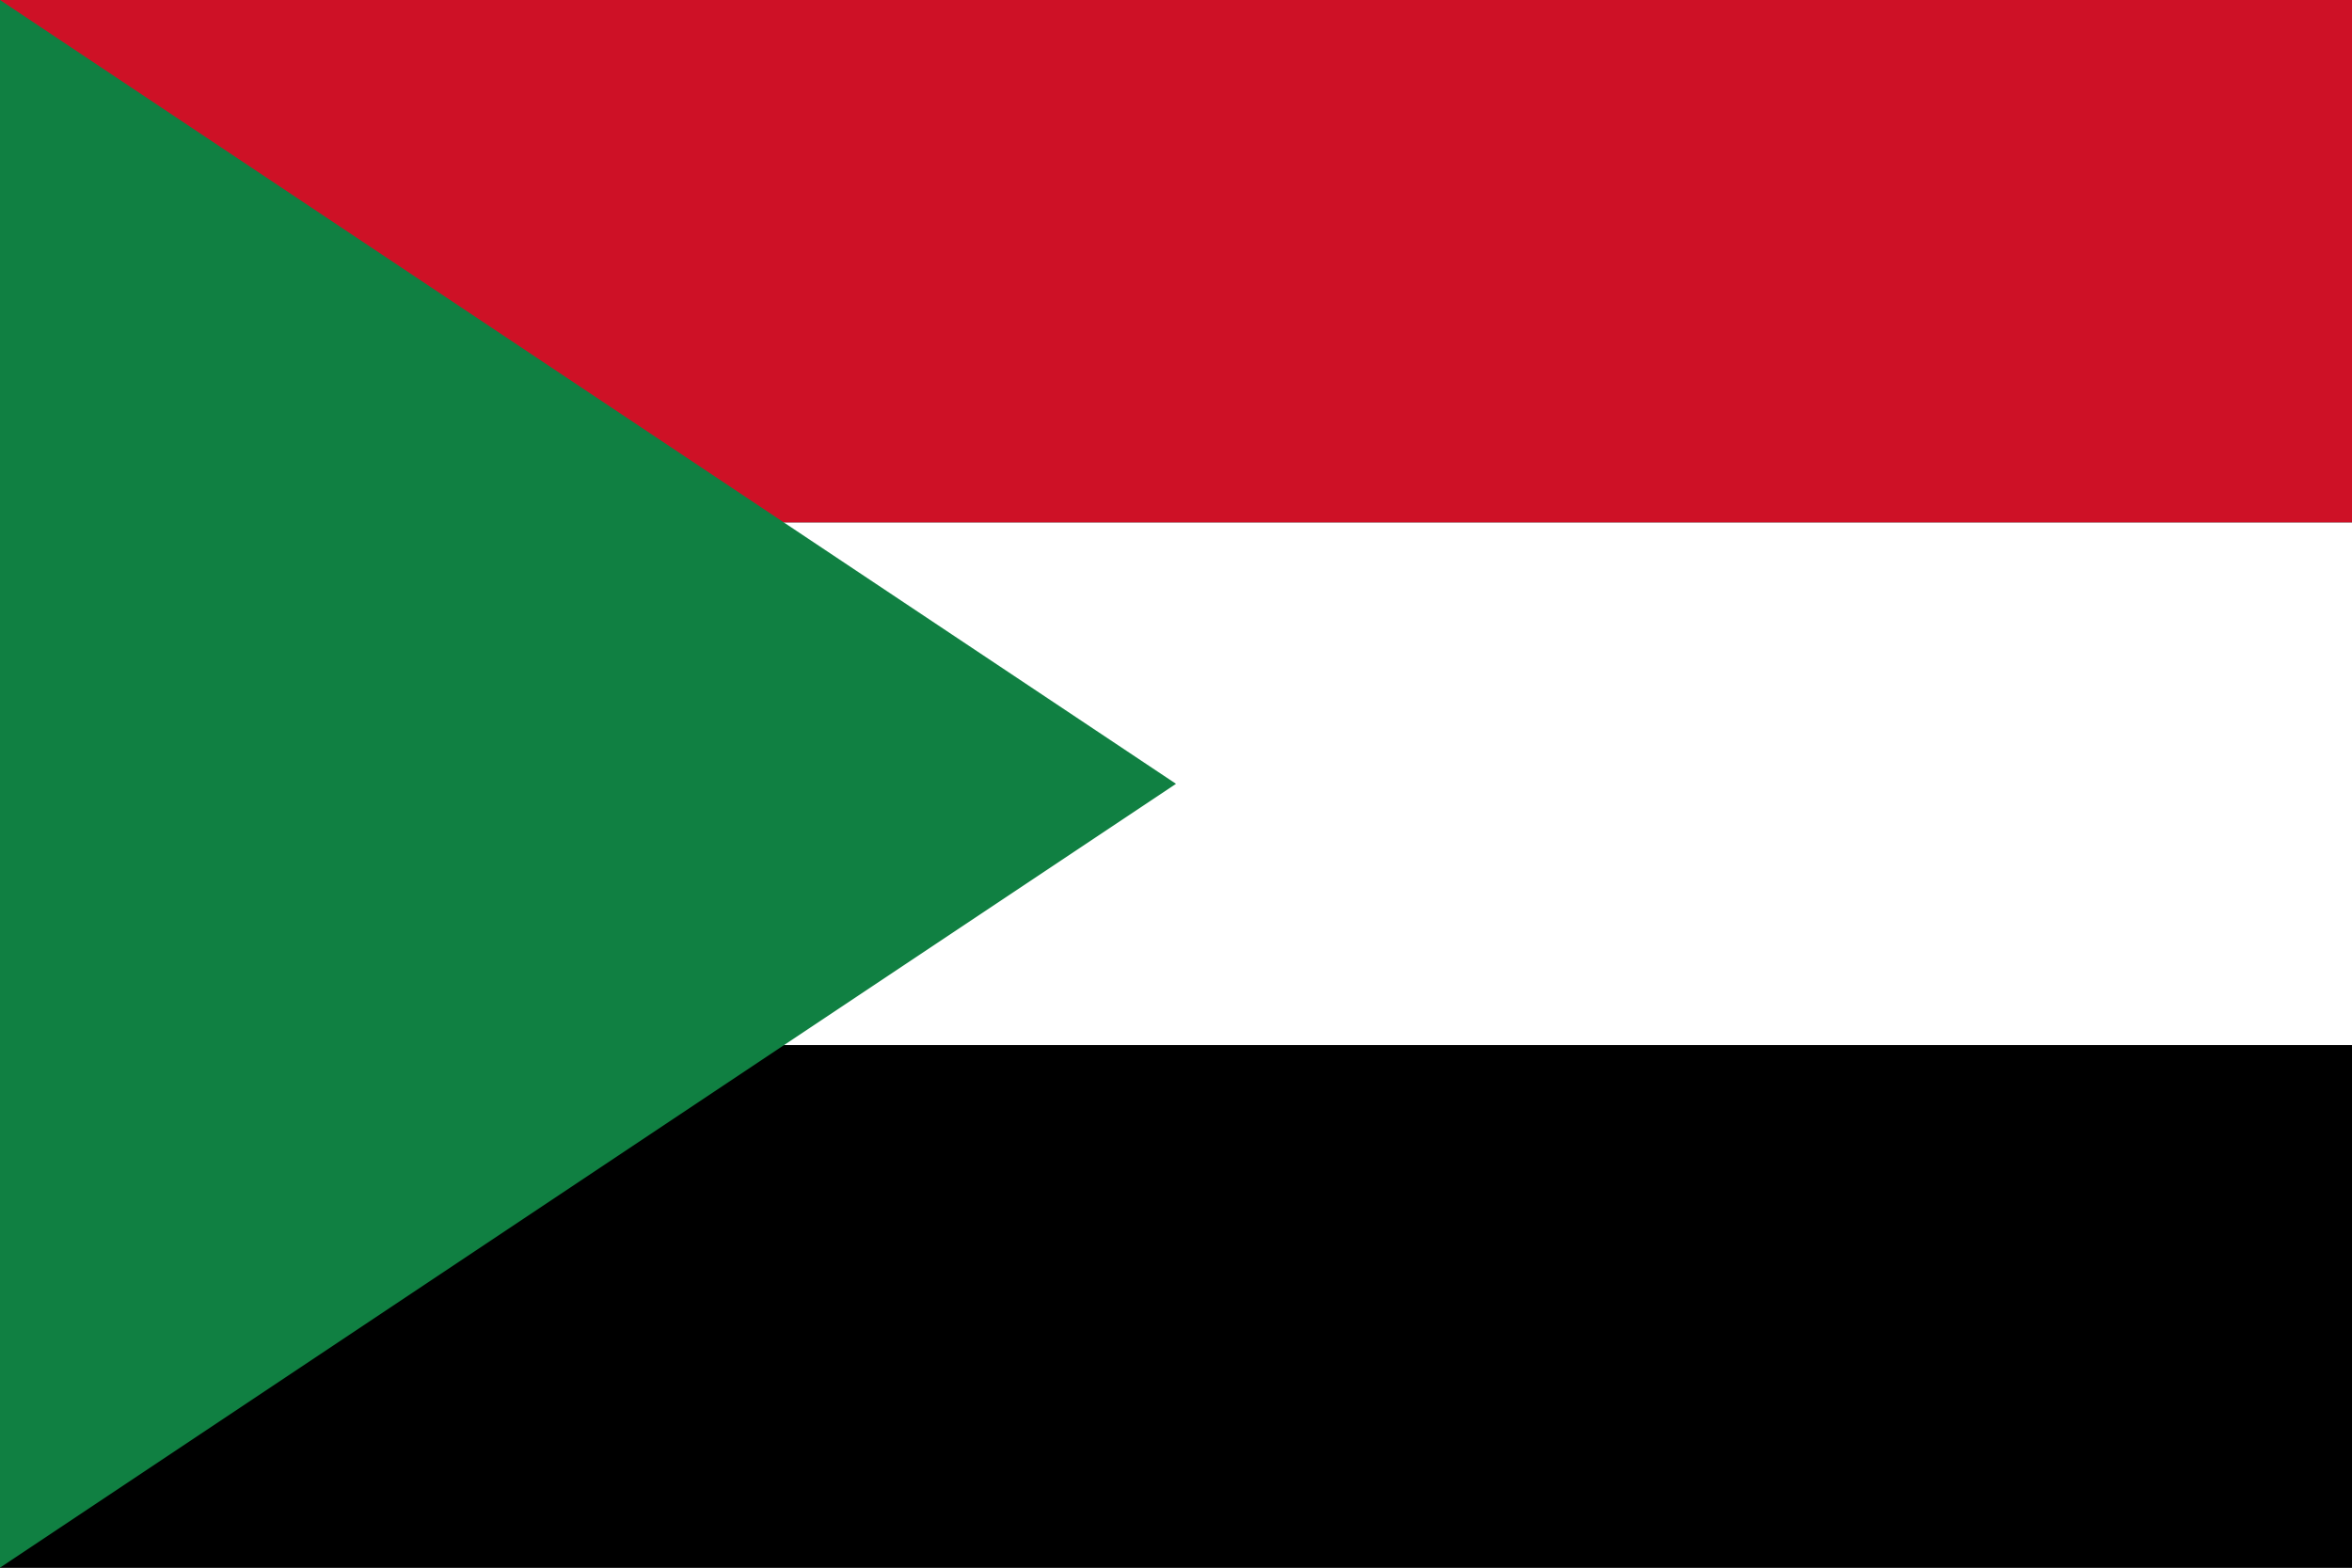 <?xml version="1.0" encoding="UTF-8" standalone="yes"?>
<svg xmlns="http://www.w3.org/2000/svg" xmlns:xlink="http://www.w3.org/1999/xlink" version="1.0" x="0" y="0" width="360" height="240">
<rect width="100%" height="100%" fill="#333333" stroke="none"/>
<rect width="360" height="80" x="0" y="0" fill="#ce1126" />
  <rect width="360" height="80" x="0" y="80" fill="#ffffff" />
  <rect width="360" height="80" x="0" y="160" fill="#000000" />
<polygon points="0,0 180,120 0,240" fill="#108042" />
</svg>

